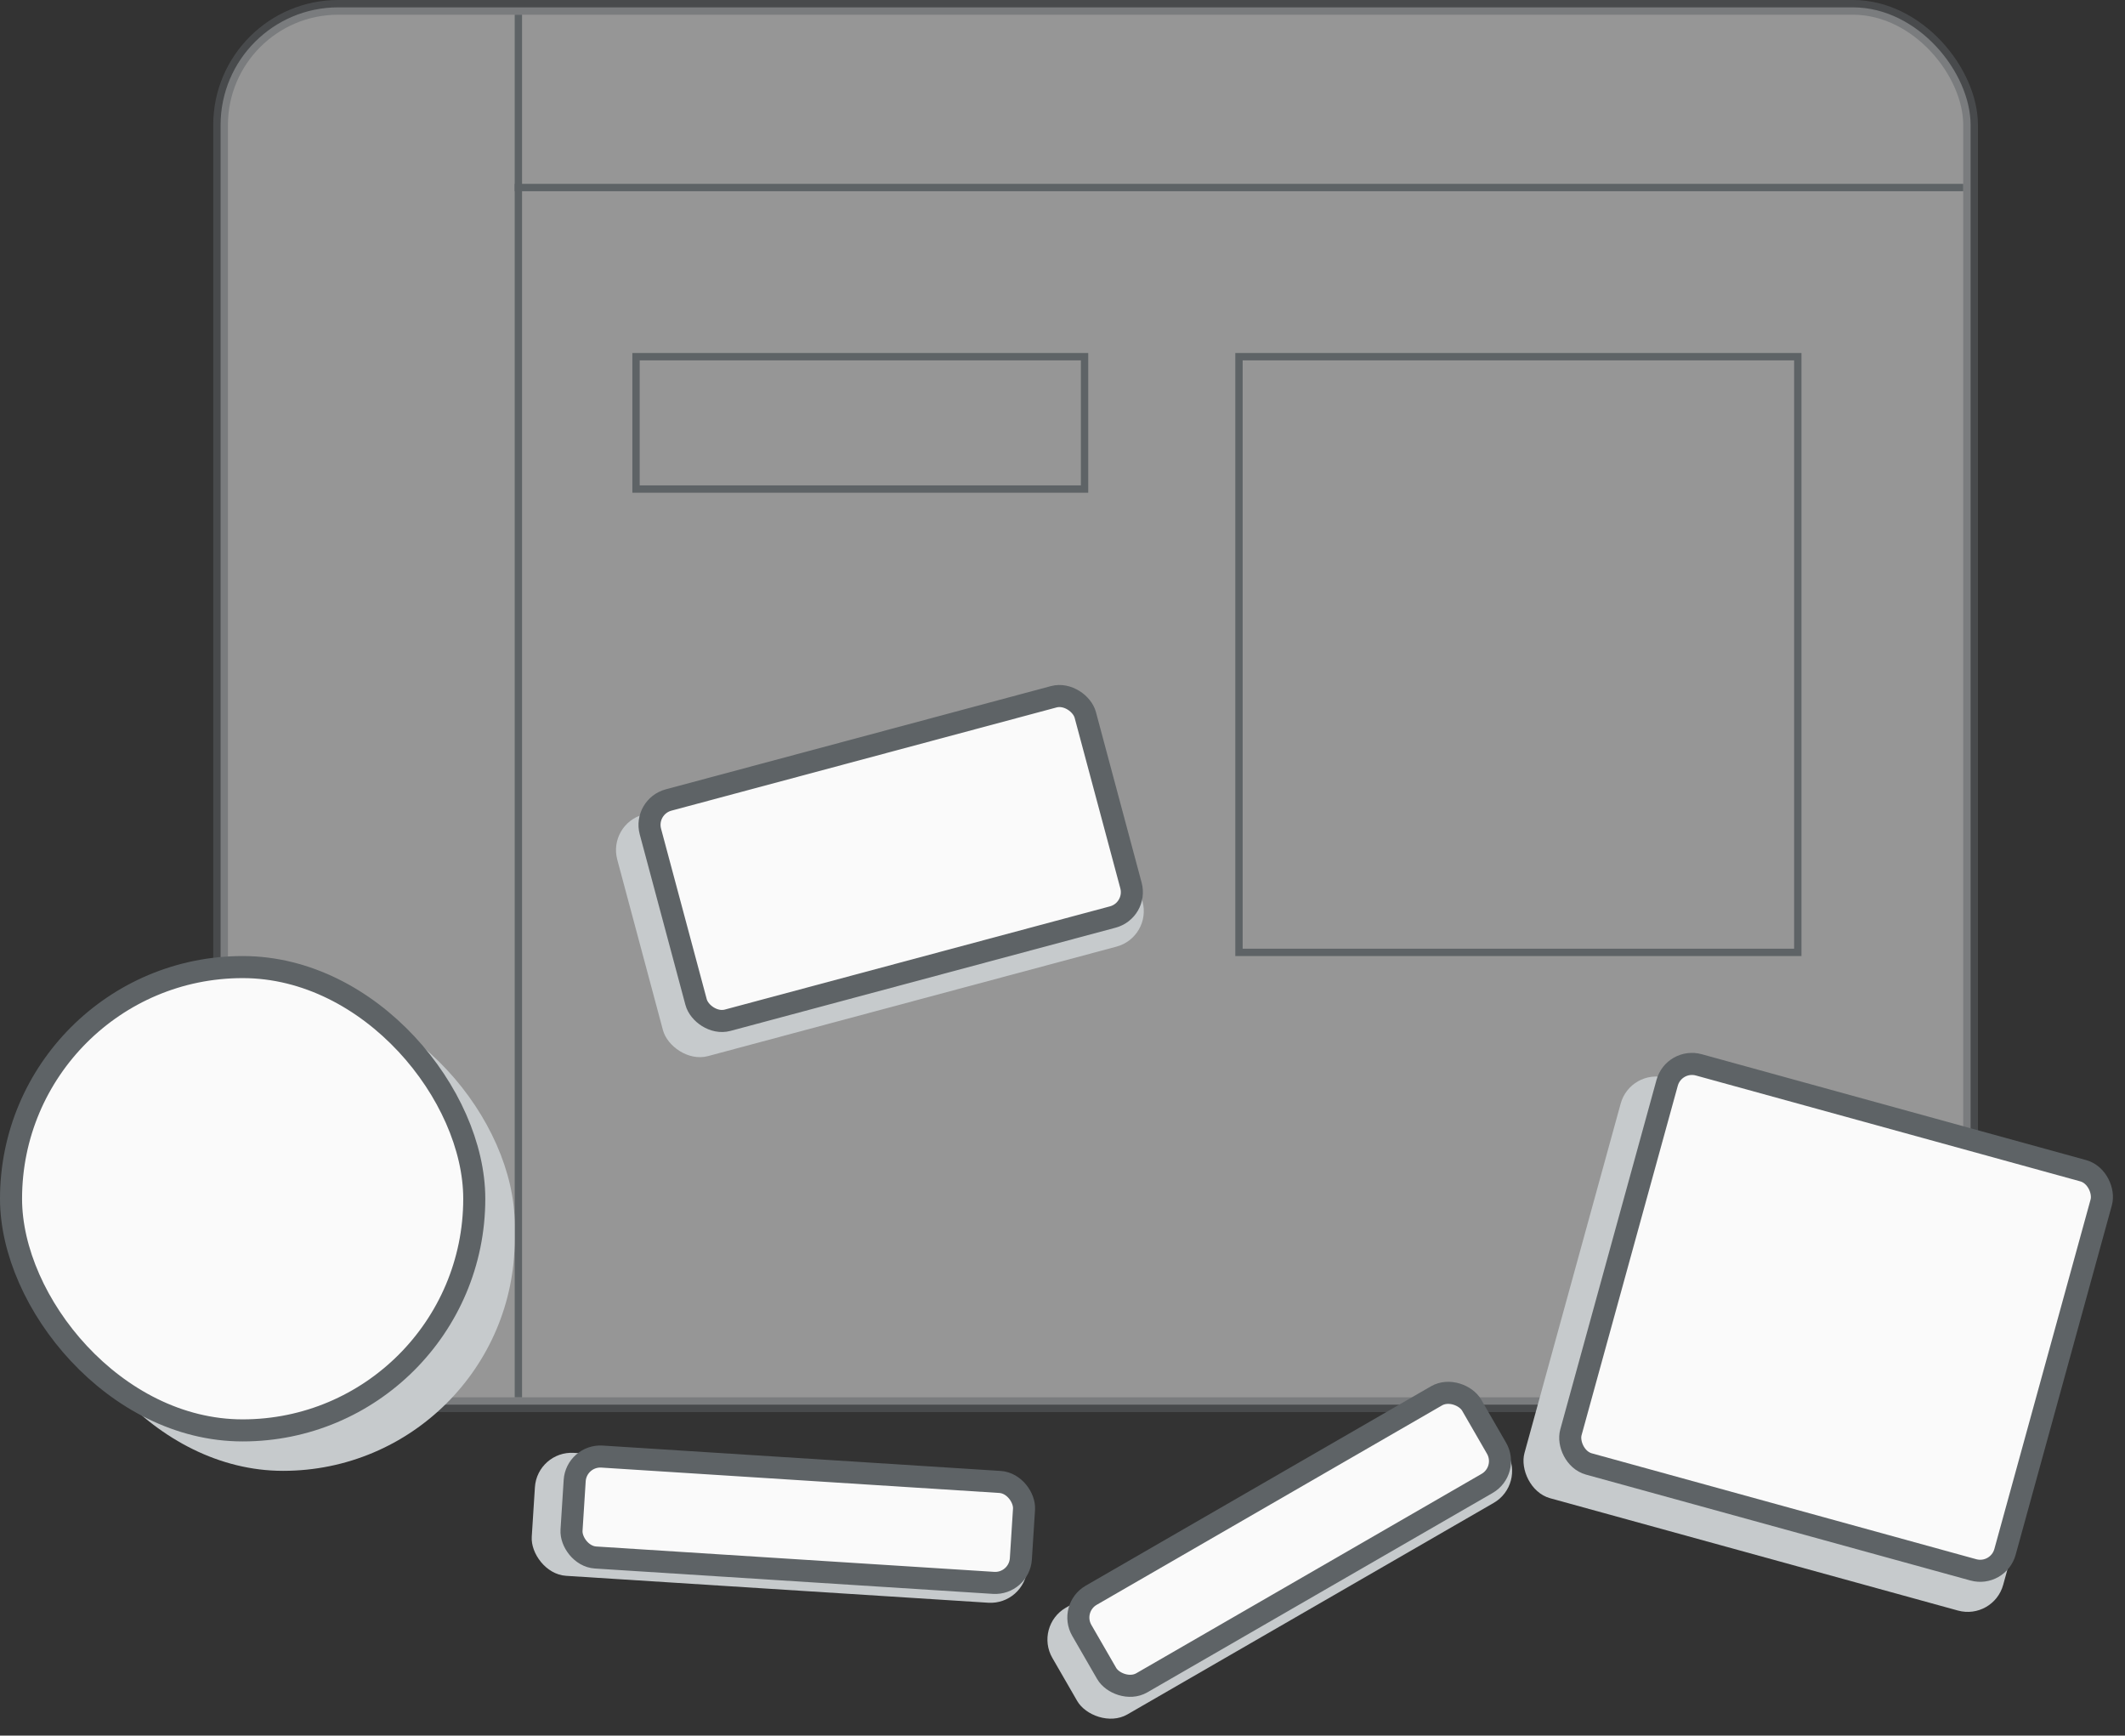 <svg width="289" height="236" viewBox="0 0 289 236" fill="none" xmlns="http://www.w3.org/2000/svg">
<rect x="0" y="0" width="289" height="236" fill="#333333" stroke="none"/>
<rect opacity="0.5" x="30" y="1" width="238" height="190" rx="16" fill="#FAFAFA" stroke="#5E6366" stroke-width="2"/>
<line x1="70.5" y1="2" x2="70.5" y2="190" stroke="#5E6366"/>
<line x1="70" y1="25.5" x2="267" y2="25.5" stroke="#5E6366"/>
<rect x="86.5" y="48.5" width="61" height="18" stroke="#5E6366"/>
<rect x="168.5" y="48.5" width="76" height="81" stroke="#5E6366"/>
<rect x="221.742" y="145.234" width="67.527" height="59.292" rx="5" transform="rotate(15.396 221.742 145.234)" fill="#C6CACC"/>
<rect x="227.661" y="143.865" width="61.233" height="56.292" rx="3.5" transform="rotate(15.396 227.661 143.865)" fill="#FAFAFA" stroke="#5E6366" stroke-width="3"/>
<rect x="82.652" y="112.053" width="67.527" height="34.006" rx="5" transform="rotate(-15 82.652 112.053)" fill="#C6CACC"/>
<rect x="87.548" y="109.686" width="61.233" height="31.006" rx="3.5" transform="rotate(-15 87.548 109.686)" fill="#FAFAFA" stroke="#5E6366" stroke-width="3"/>
<rect x="73.066" y="197.238" width="67.527" height="16.752" rx="5" transform="rotate(3.647 73.066 197.238)" fill="#C6CACC"/>
<rect x="78.38" y="197.837" width="61.233" height="13.752" rx="3.5" transform="rotate(3.647 78.38 197.837)" fill="#FAFAFA" stroke="#5E6366" stroke-width="3"/>
<rect x="140.621" y="221.112" width="67.527" height="16.752" rx="5" transform="rotate(-30 140.621 221.112)" fill="#C6CACC"/>
<rect x="145.375" y="218.665" width="61.233" height="13.752" rx="3.5" transform="rotate(-30 145.375 218.665)" fill="#FAFAFA" stroke="#5E6366" stroke-width="3"/>
<rect x="7" y="135" width="63" height="65" rx="31.5" fill="#C6CACC"/>
<rect x="1.5" y="131.5" width="63" height="63" rx="31.5" fill="#FAFAFA" stroke="#5E6366" stroke-width="3"/>
</svg>
